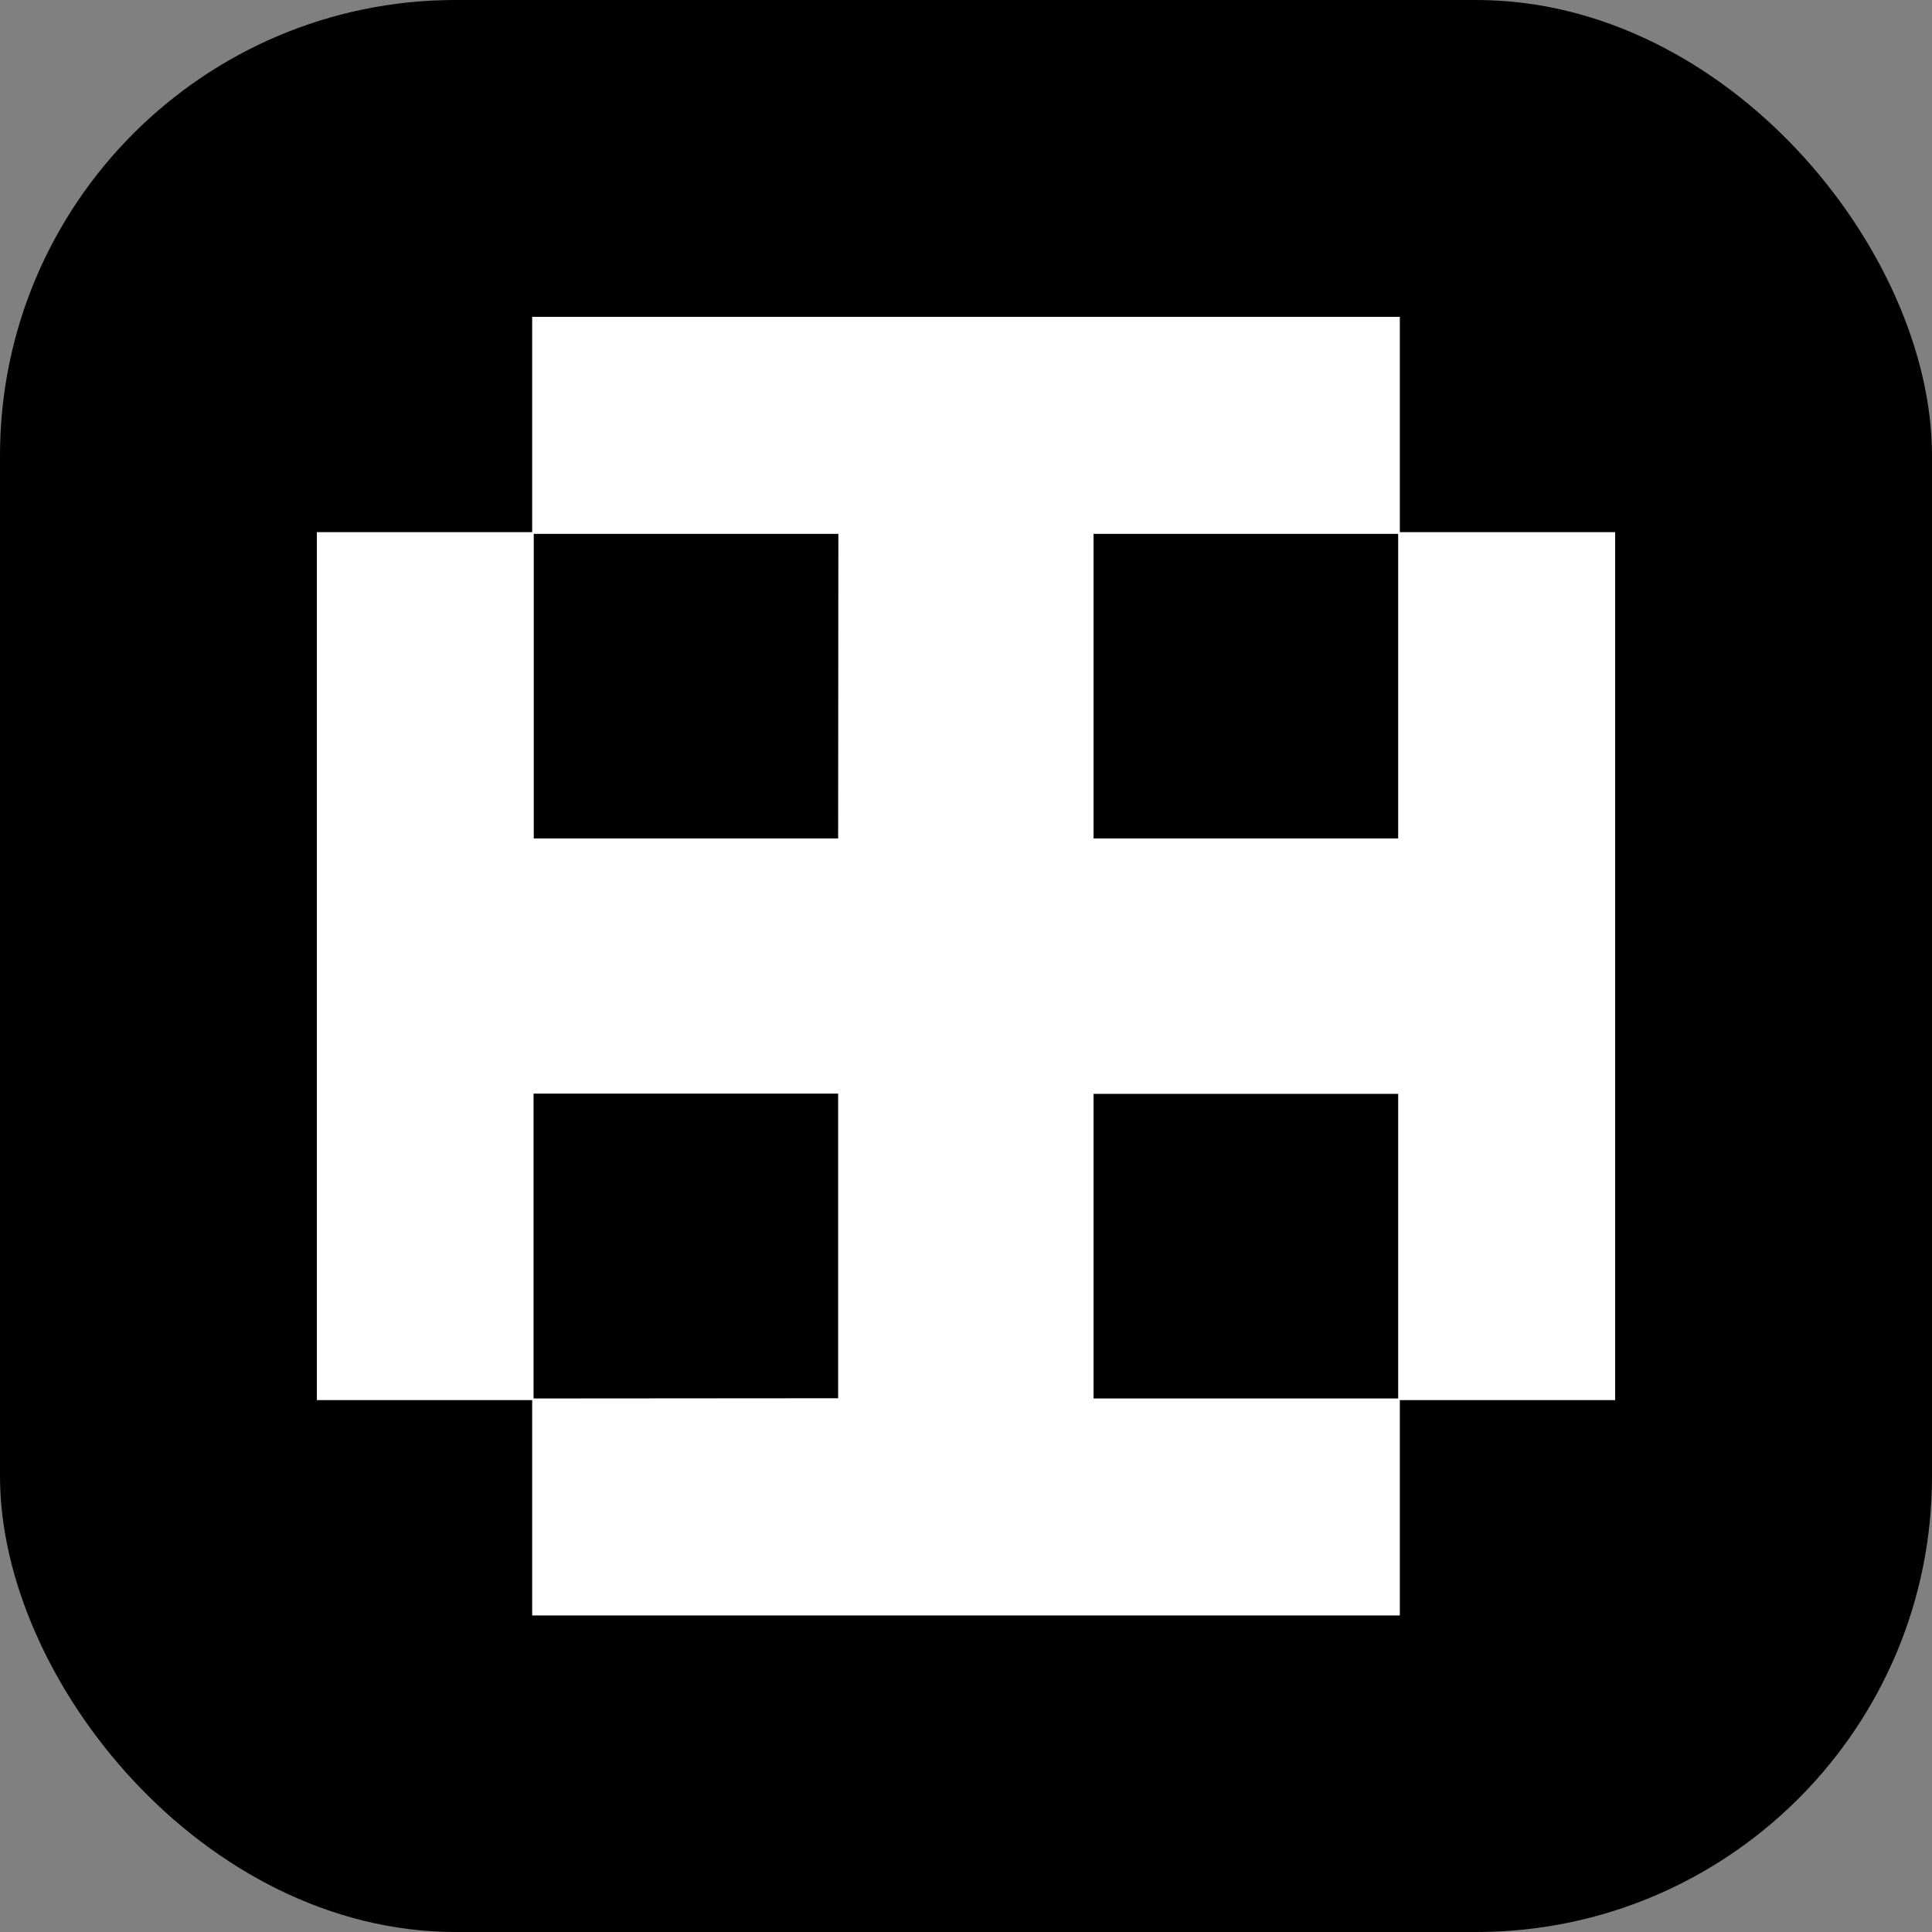 <svg xmlns="http://www.w3.org/2000/svg" viewBox="413.36 228.99 255.29 255.29">
    <rect x="413.36" y="228.99" width="255.29" height="255.29" fill="#808080" stroke="none"/>
    <defs>
        <style>
            .cls-1{fill:#000000;}
            .cls-2{fill:#ffffff;}
        </style>
    </defs>
    <g id="ahxps_1" data-name="ahxps_1">
        <rect class="cls-1" x="413.36" y="228.99" width="255.29" height="255.29" rx="60.21"/>
        <path class="cls-2" d="M626.78,299.31H598.33V270.86H483.68v28.45H455.23V414h28.45v28.45H598.33V414h28.45Zm-28.67.22v40.25H557.86V299.53Zm-74,40.25H483.89V299.53h40.25Zm-40.25,74V373.5h40.25v40.25Zm74-40.25h40.25v40.25H557.86Z"/>
    </g>
</svg>